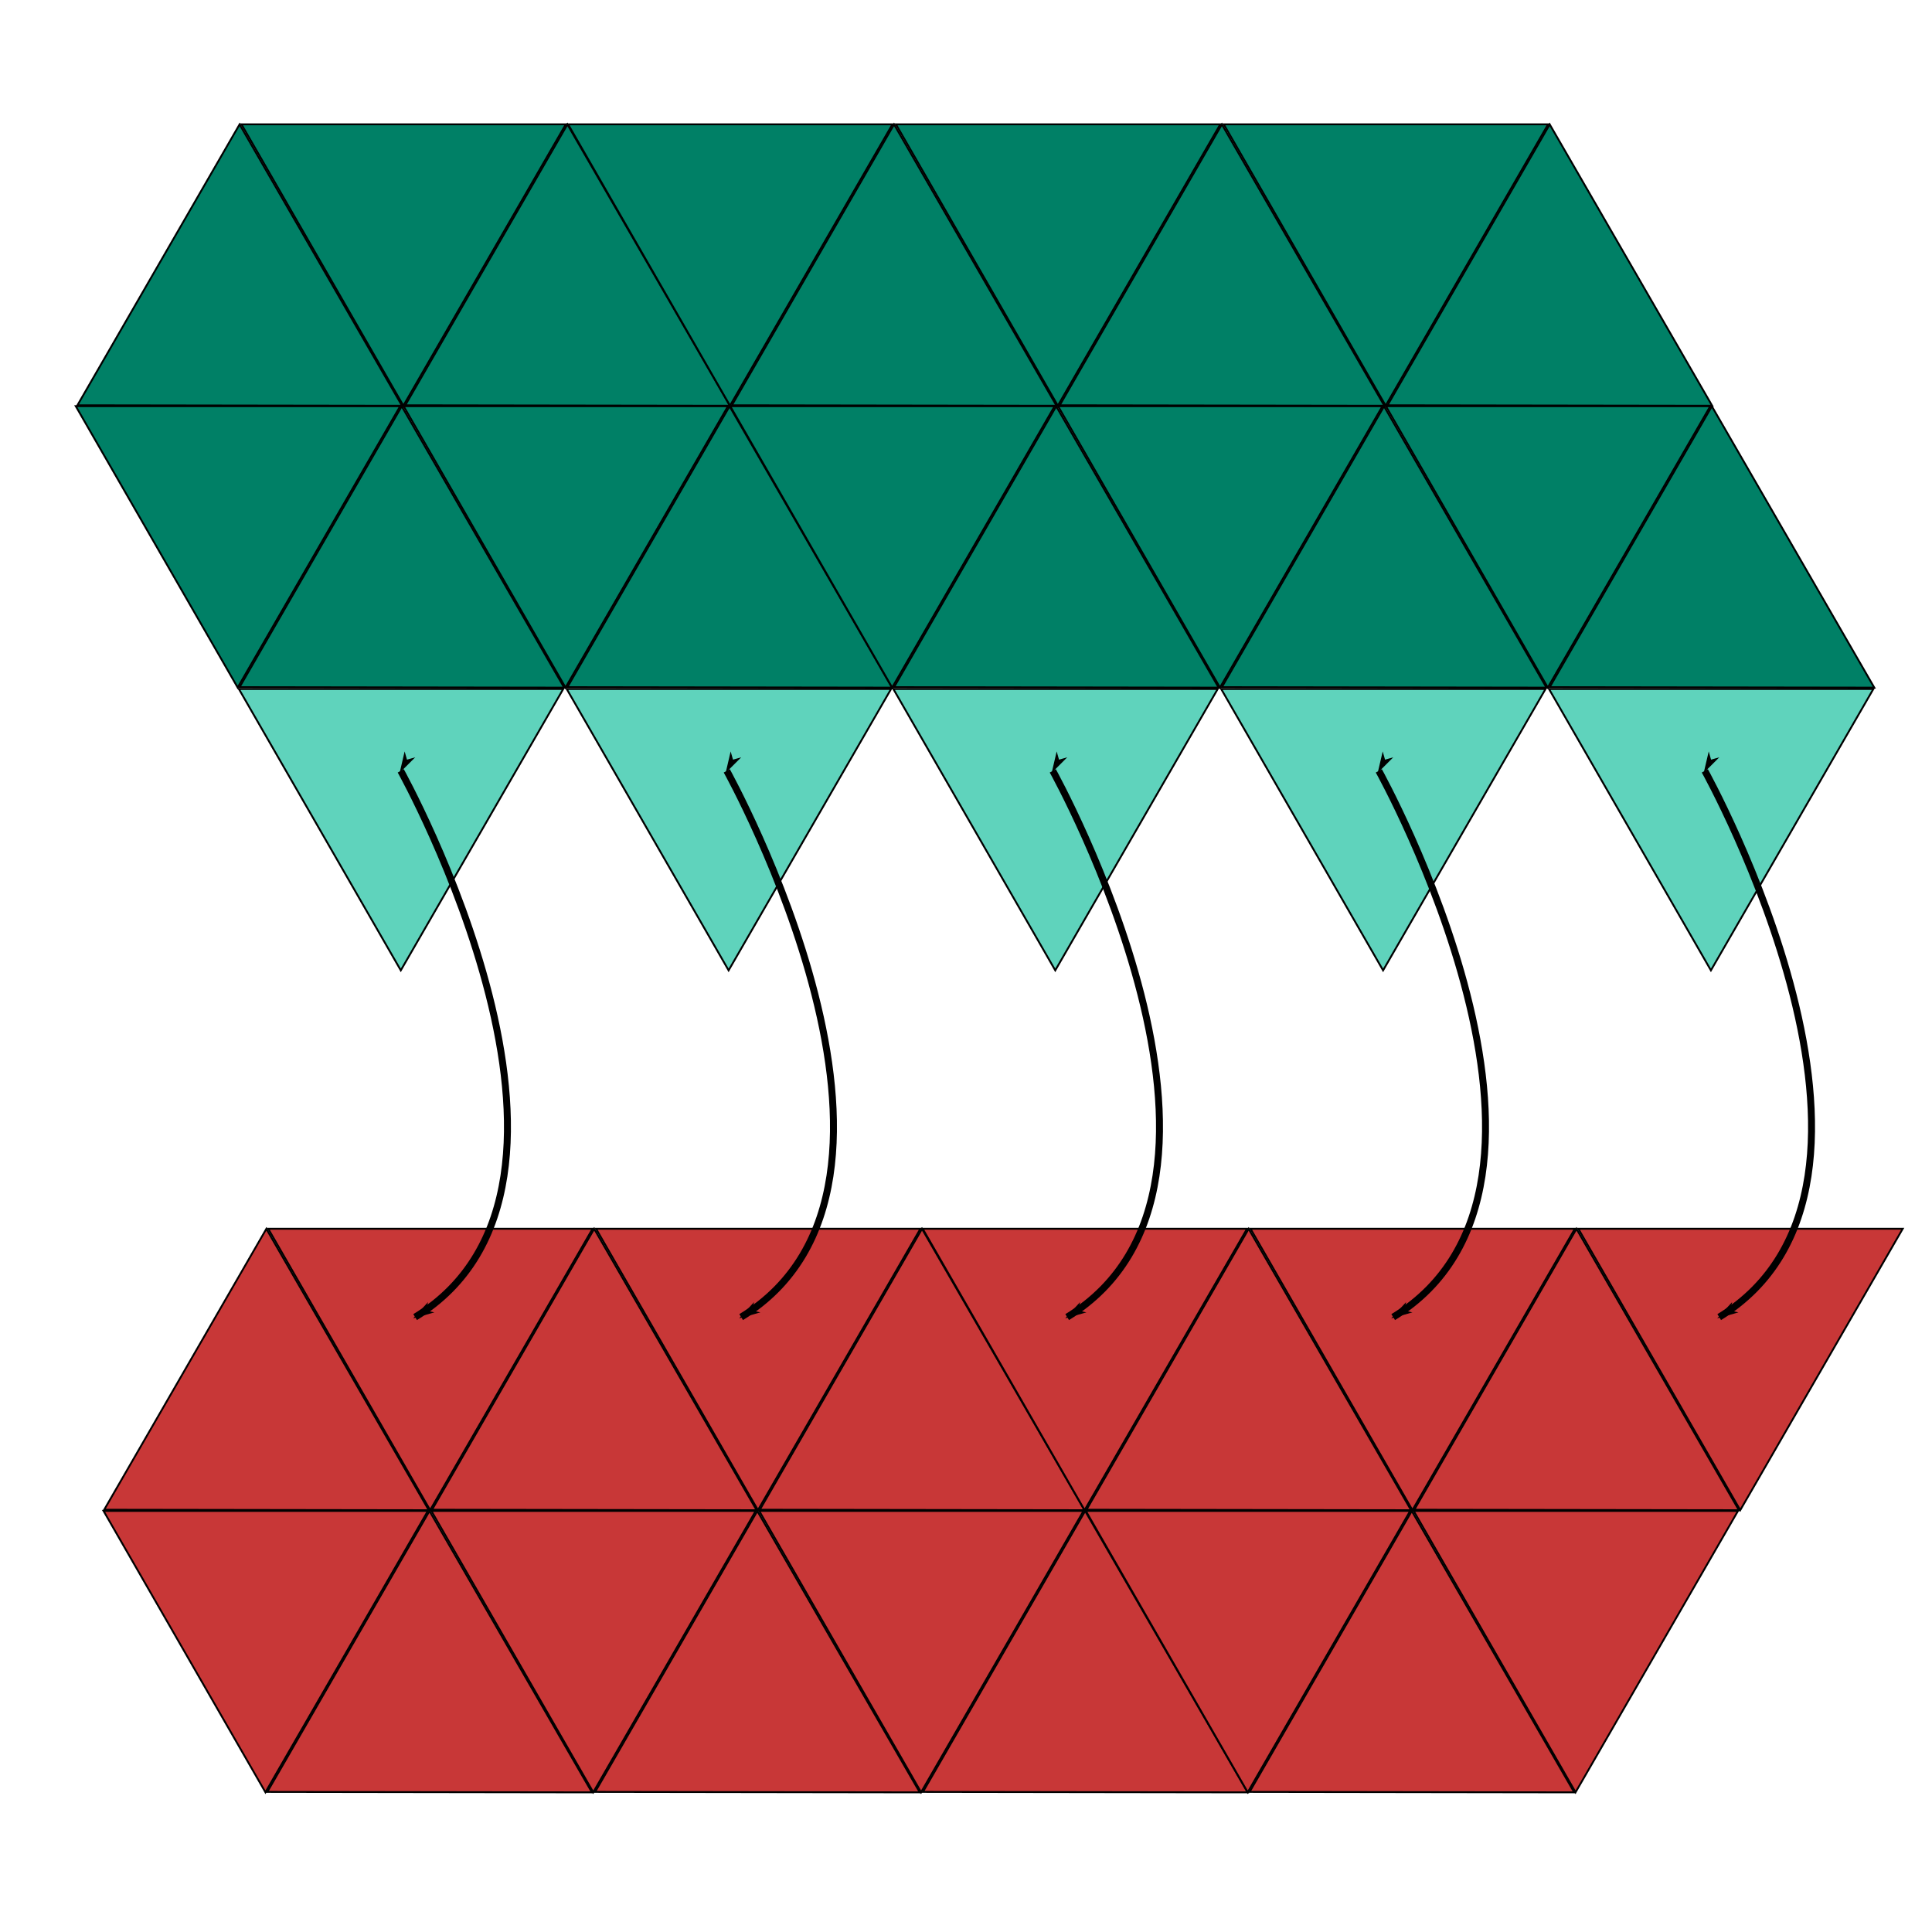 <?xml version="1.0" encoding="UTF-8" standalone="no"?>
<!-- Created with Inkscape (http://www.inkscape.org/) -->

<svg
   xmlns:dc="http://purl.org/dc/elements/1.1/"
   xmlns:cc="http://creativecommons.org/ns#"
   xmlns:rdf="http://www.w3.org/1999/02/22-rdf-syntax-ns#"
   xmlns:svg="http://www.w3.org/2000/svg"
   xmlns="http://www.w3.org/2000/svg"
   xmlns:sodipodi="http://sodipodi.sourceforge.net/DTD/sodipodi-0.dtd"
   xmlns:inkscape="http://www.inkscape.org/namespaces/inkscape"
   width="100mm"
   height="100mm"
   viewBox="0 0 354.331 354.331"
   id="svg17988"
   version="1.1"
   inkscape:version="0.91 r13725"
   sodipodi:docname="parallel-comm-IG.svg">
  <defs
     id="defs17990">
    <marker
       inkscape:isstock="true"
       style="overflow:visible"
       id="marker19406"
       refX="0"
       refY="0"
       orient="auto"
       inkscape:stockid="Arrow1Lend">
      <path
         transform="matrix(-0.8,0,0,-0.8,-10,0)"
         style="fill:#000000;fill-opacity:1;fill-rule:evenodd;stroke:#000000;stroke-width:1pt;stroke-opacity:1"
         d="M 0,0 5,-5 -12.5,0 5,5 0,0 Z"
         id="path19408"
         inkscape:connector-curvature="0" />
    </marker>
    <marker
       inkscape:isstock="true"
       style="overflow:visible"
       id="marker19294"
       refX="0"
       refY="0"
       orient="auto"
       inkscape:stockid="Arrow1Lend">
      <path
         transform="matrix(-0.8,0,0,-0.8,-10,0)"
         style="fill:#000000;fill-opacity:1;fill-rule:evenodd;stroke:#000000;stroke-width:1pt;stroke-opacity:1"
         d="M 0,0 5,-5 -12.5,0 5,5 0,0 Z"
         id="path19296"
         inkscape:connector-curvature="0" />
    </marker>
    <marker
       inkscape:isstock="true"
       style="overflow:visible"
       id="marker19194"
       refX="0"
       refY="0"
       orient="auto"
       inkscape:stockid="Arrow1Lend">
      <path
         transform="matrix(-0.8,0,0,-0.8,-10,0)"
         style="fill:#000000;fill-opacity:1;fill-rule:evenodd;stroke:#000000;stroke-width:1pt;stroke-opacity:1"
         d="M 0,0 5,-5 -12.5,0 5,5 0,0 Z"
         id="path19196"
         inkscape:connector-curvature="0" />
    </marker>
    <marker
       inkscape:isstock="true"
       style="overflow:visible"
       id="marker19100"
       refX="0"
       refY="0"
       orient="auto"
       inkscape:stockid="Arrow1Lend">
      <path
         transform="matrix(-0.8,0,0,-0.8,-10,0)"
         style="fill:#000000;fill-opacity:1;fill-rule:evenodd;stroke:#000000;stroke-width:1pt;stroke-opacity:1"
         d="M 0,0 5,-5 -12.5,0 5,5 0,0 Z"
         id="path19102"
         inkscape:connector-curvature="0" />
    </marker>
    <marker
       inkscape:isstock="true"
       style="overflow:visible"
       id="marker18994"
       refX="0"
       refY="0"
       orient="auto"
       inkscape:stockid="Arrow1Lstart">
      <path
         transform="matrix(0.8,0,0,0.8,10,0)"
         style="fill:#000000;fill-opacity:1;fill-rule:evenodd;stroke:#000000;stroke-width:1pt;stroke-opacity:1"
         d="M 0,0 5,-5 -12.5,0 5,5 0,0 Z"
         id="path18996"
         inkscape:connector-curvature="0" />
    </marker>
    <marker
       inkscape:isstock="true"
       style="overflow:visible"
       id="marker18912"
       refX="0"
       refY="0"
       orient="auto"
       inkscape:stockid="Arrow1Lstart">
      <path
         transform="matrix(0.8,0,0,0.8,10,0)"
         style="fill:#000000;fill-opacity:1;fill-rule:evenodd;stroke:#000000;stroke-width:1pt;stroke-opacity:1"
         d="M 0,0 5,-5 -12.5,0 5,5 0,0 Z"
         id="path18914"
         inkscape:connector-curvature="0" />
    </marker>
    <marker
       inkscape:isstock="true"
       style="overflow:visible"
       id="marker18836"
       refX="0"
       refY="0"
       orient="auto"
       inkscape:stockid="Arrow1Lstart">
      <path
         transform="matrix(0.8,0,0,0.8,10,0)"
         style="fill:#000000;fill-opacity:1;fill-rule:evenodd;stroke:#000000;stroke-width:1pt;stroke-opacity:1"
         d="M 0,0 5,-5 -12.5,0 5,5 0,0 Z"
         id="path18838"
         inkscape:connector-curvature="0" />
    </marker>
    <marker
       inkscape:isstock="true"
       style="overflow:visible"
       id="marker18786"
       refX="0"
       refY="0"
       orient="auto"
       inkscape:stockid="Arrow1Lstart">
      <path
         transform="matrix(0.8,0,0,0.8,10,0)"
         style="fill:#000000;fill-opacity:1;fill-rule:evenodd;stroke:#000000;stroke-width:1pt;stroke-opacity:1"
         d="M 0,0 5,-5 -12.5,0 5,5 0,0 Z"
         id="path18788"
         inkscape:connector-curvature="0" />
    </marker>
    <marker
       inkscape:stockid="Arrow1Lstart"
       orient="auto"
       refY="0"
       refX="0"
       id="Arrow1Lstart-7-4-7"
       style="overflow:visible"
       inkscape:isstock="true"
       inkscape:collect="always">
      <path
         inkscape:connector-curvature="0"
         id="path5431-0-7-89"
         d="M 0,0 5,-5 -12.5,0 5,5 0,0 Z"
         style="fill:#000000;fill-opacity:1;fill-rule:evenodd;stroke:#000000;stroke-width:1pt;stroke-opacity:1"
         transform="matrix(0.8,0,0,0.8,10,0)" />
    </marker>
    <marker
       inkscape:stockid="Arrow1Lend"
       orient="auto"
       refY="0"
       refX="0"
       id="Arrow1Lend-8-9-1"
       style="overflow:visible"
       inkscape:isstock="true"
       inkscape:collect="always">
      <path
         inkscape:connector-curvature="0"
         id="path5434-6-3-5"
         d="M 0,0 5,-5 -12.5,0 5,5 0,0 Z"
         style="fill:#000000;fill-opacity:1;fill-rule:evenodd;stroke:#000000;stroke-width:1pt;stroke-opacity:1"
         transform="matrix(-0.8,0,0,-0.8,-10,0)" />
    </marker>
    <marker
       inkscape:stockid="Arrow1Lstart"
       orient="auto"
       refY="0"
       refX="0"
       id="Arrow1Lstart-7-4-2"
       style="overflow:visible"
       inkscape:isstock="true">
      <path
         inkscape:connector-curvature="0"
         id="path5431-0-7-8"
         d="M 0,0 5,-5 -12.5,0 5,5 0,0 Z"
         style="fill:#000000;fill-opacity:1;fill-rule:evenodd;stroke:#000000;stroke-width:1pt;stroke-opacity:1"
         transform="matrix(0.8,0,0,0.8,10,0)" />
    </marker>
    <marker
       inkscape:stockid="Arrow1Lend"
       orient="auto"
       refY="0"
       refX="0"
       id="Arrow1Lend-8-9-3"
       style="overflow:visible"
       inkscape:isstock="true">
      <path
         inkscape:connector-curvature="0"
         id="path5434-6-3-0"
         d="M 0,0 5,-5 -12.5,0 5,5 0,0 Z"
         style="fill:#000000;fill-opacity:1;fill-rule:evenodd;stroke:#000000;stroke-width:1pt;stroke-opacity:1"
         transform="matrix(-0.8,0,0,-0.8,-10,0)" />
    </marker>
    <marker
       inkscape:stockid="Arrow1Lstart"
       orient="auto"
       refY="0"
       refX="0"
       id="Arrow1Lstart-7-4"
       style="overflow:visible"
       inkscape:isstock="true">
      <path
         inkscape:connector-curvature="0"
         id="path5431-0-7"
         d="M 0,0 5,-5 -12.5,0 5,5 0,0 Z"
         style="fill:#000000;fill-opacity:1;fill-rule:evenodd;stroke:#000000;stroke-width:1pt;stroke-opacity:1"
         transform="matrix(0.8,0,0,0.8,10,0)" />
    </marker>
    <marker
       inkscape:stockid="Arrow1Lend"
       orient="auto"
       refY="0"
       refX="0"
       id="Arrow1Lend-8-9"
       style="overflow:visible"
       inkscape:isstock="true">
      <path
         inkscape:connector-curvature="0"
         id="path5434-6-3"
         d="M 0,0 5,-5 -12.5,0 5,5 0,0 Z"
         style="fill:#000000;fill-opacity:1;fill-rule:evenodd;stroke:#000000;stroke-width:1pt;stroke-opacity:1"
         transform="matrix(-0.8,0,0,-0.8,-10,0)" />
    </marker>
    <marker
       inkscape:stockid="Arrow1Lstart"
       orient="auto"
       refY="0"
       refX="0"
       id="Arrow1Lstart-7"
       style="overflow:visible"
       inkscape:isstock="true">
      <path
         inkscape:connector-curvature="0"
         id="path5431-0"
         d="M 0,0 5,-5 -12.5,0 5,5 0,0 Z"
         style="fill:#000000;fill-opacity:1;fill-rule:evenodd;stroke:#000000;stroke-width:1pt;stroke-opacity:1"
         transform="matrix(0.8,0,0,0.8,10,0)" />
    </marker>
    <marker
       inkscape:stockid="Arrow1Lend"
       orient="auto"
       refY="0"
       refX="0"
       id="Arrow1Lend-8"
       style="overflow:visible"
       inkscape:isstock="true">
      <path
         inkscape:connector-curvature="0"
         id="path5434-6"
         d="M 0,0 5,-5 -12.5,0 5,5 0,0 Z"
         style="fill:#000000;fill-opacity:1;fill-rule:evenodd;stroke:#000000;stroke-width:1pt;stroke-opacity:1"
         transform="matrix(-0.8,0,0,-0.8,-10,0)" />
    </marker>
    <marker
       inkscape:stockid="Arrow1Lstart"
       orient="auto"
       refY="0"
       refX="0"
       id="Arrow1Lstart"
       style="overflow:visible"
       inkscape:isstock="true">
      <path
         inkscape:connector-curvature="0"
         id="path5431"
         d="M 0,0 5,-5 -12.5,0 5,5 0,0 Z"
         style="fill:#000000;fill-opacity:1;fill-rule:evenodd;stroke:#000000;stroke-width:1pt;stroke-opacity:1"
         transform="matrix(0.8,0,0,0.8,10,0)" />
    </marker>
  </defs>
  <sodipodi:namedview
     id="base"
     pagecolor="#ffffff"
     bordercolor="#666666"
     borderopacity="1.0"
     inkscape:pageopacity="0.0"
     inkscape:pageshadow="2"
     inkscape:zoom="1.4"
     inkscape:cx="323.41166"
     inkscape:cy="399.44063"
     inkscape:document-units="px"
     inkscape:current-layer="layer1"
     showgrid="false"
     inkscape:window-width="3840"
     inkscape:window-height="2136"
     inkscape:window-x="0"
     inkscape:window-y="24"
     inkscape:window-maximized="1" />
  <g
     inkscape:label="Layer 1"
     inkscape:groupmode="layer"
     id="layer1"
     transform="translate(0,-698.032)">
    <g
       id="g19542"
       transform="translate(-190,-158.571)">
      <path
         inkscape:connector-curvature="0"
         id="path4136-3-0"
         d="m 239.024,1185.236 29.744,-51.518 29.794,51.604 z"
         style="fill:#c83737;fill-opacity:1;fill-rule:evenodd;stroke:#000000;stroke-width:0.342px;stroke-linecap:butt;stroke-linejoin:miter;stroke-opacity:1" />
      <path
         inkscape:connector-curvature="0"
         id="path4136-0-1-2"
         d="m 208.987,1133.705 59.488,0 -29.793,51.604 z"
         style="fill:#c83737;fill-opacity:1;fill-rule:evenodd;stroke:#000000;stroke-width:0.342px;stroke-linecap:butt;stroke-linejoin:miter;stroke-opacity:1" />
      <path
         inkscape:connector-curvature="0"
         id="path4136-3-7-7"
         d="m 299.148,1185.236 29.744,-51.518 29.794,51.604 z"
         style="fill:#c83737;fill-opacity:1;fill-rule:evenodd;stroke:#000000;stroke-width:0.342px;stroke-linecap:butt;stroke-linejoin:miter;stroke-opacity:1" />
      <path
         inkscape:connector-curvature="0"
         id="path4136-0-1-5-6"
         d="m 269.111,1133.705 59.488,0 -29.793,51.604 z"
         style="fill:#c83737;fill-opacity:1;fill-rule:evenodd;stroke:#000000;stroke-width:0.342px;stroke-linecap:butt;stroke-linejoin:miter;stroke-opacity:1" />
      <path
         inkscape:connector-curvature="0"
         id="path4136-3-9-1"
         d="m 359.271,1185.236 29.744,-51.518 29.794,51.604 z"
         style="fill:#c83737;fill-opacity:1;fill-rule:evenodd;stroke:#000000;stroke-width:0.342px;stroke-linecap:butt;stroke-linejoin:miter;stroke-opacity:1" />
      <path
         inkscape:connector-curvature="0"
         id="path4136-0-1-6-3"
         d="m 329.234,1133.705 59.488,0 -29.793,51.604 z"
         style="fill:#c83737;fill-opacity:1;fill-rule:evenodd;stroke:#000000;stroke-width:0.342px;stroke-linecap:butt;stroke-linejoin:miter;stroke-opacity:1" />
      <path
         inkscape:connector-curvature="0"
         id="path4136-3-8-21"
         d="m 419.179,1185.236 29.744,-51.518 29.793,51.604 z"
         style="fill:#c83737;fill-opacity:1;fill-rule:evenodd;stroke:#000000;stroke-width:0.342px;stroke-linecap:butt;stroke-linejoin:miter;stroke-opacity:1" />
      <path
         inkscape:connector-curvature="0"
         id="path4136-0-1-8-59"
         d="m 389.142,1133.705 59.488,0 -29.794,51.604 z"
         style="fill:#c83737;fill-opacity:1;fill-rule:evenodd;stroke:#000000;stroke-width:0.342px;stroke-linecap:butt;stroke-linejoin:miter;stroke-opacity:1" />
      <path
         inkscape:connector-curvature="0"
         id="path4136-0-1-5-9-9"
         d="m 449.265,1133.705 59.488,0 -29.794,51.604 z"
         style="fill:#c83737;fill-opacity:1;fill-rule:evenodd;stroke:#000000;stroke-width:0.342px;stroke-linecap:butt;stroke-linejoin:miter;stroke-opacity:1" />
      <path
         inkscape:connector-curvature="0"
         id="path4136-3-4-1"
         d="m 209.106,1133.491 29.744,-51.518 29.793,51.604 z"
         style="fill:#c83737;fill-opacity:1;fill-rule:evenodd;stroke:#000000;stroke-width:0.342px;stroke-linecap:butt;stroke-linejoin:miter;stroke-opacity:1" />
      <path
         inkscape:connector-curvature="0"
         id="path4136-3-7-0-4"
         d="m 269.229,1133.491 29.744,-51.518 29.794,51.604 z"
         style="fill:#c83737;fill-opacity:1;fill-rule:evenodd;stroke:#000000;stroke-width:0.342px;stroke-linecap:butt;stroke-linejoin:miter;stroke-opacity:1" />
      <path
         inkscape:connector-curvature="0"
         id="path4136-0-1-5-3-9"
         d="m 239.192,1081.96 59.488,0 -29.793,51.604 z"
         style="fill:#c83737;fill-opacity:1;fill-rule:evenodd;stroke:#000000;stroke-width:0.342px;stroke-linecap:butt;stroke-linejoin:miter;stroke-opacity:1" />
      <path
         inkscape:connector-curvature="0"
         id="path4136-3-9-0-1"
         d="m 329.353,1133.491 29.744,-51.518 29.794,51.604 z"
         style="fill:#c83737;fill-opacity:1;fill-rule:evenodd;stroke:#000000;stroke-width:0.342px;stroke-linecap:butt;stroke-linejoin:miter;stroke-opacity:1" />
      <path
         inkscape:connector-curvature="0"
         id="path4136-0-1-6-9-0"
         d="m 299.316,1081.96 59.488,0 -29.794,51.604 z"
         style="fill:#c83737;fill-opacity:1;fill-rule:evenodd;stroke:#000000;stroke-width:0.342px;stroke-linecap:butt;stroke-linejoin:miter;stroke-opacity:1" />
      <path
         inkscape:connector-curvature="0"
         id="path4136-3-8-2-7"
         d="m 389.26,1133.491 29.744,-51.518 29.793,51.604 z"
         style="fill:#c83737;fill-opacity:1;fill-rule:evenodd;stroke:#000000;stroke-width:0.342px;stroke-linecap:butt;stroke-linejoin:miter;stroke-opacity:1" />
      <path
         inkscape:connector-curvature="0"
         id="path4136-0-1-8-5-5"
         d="m 359.223,1081.96 59.488,0 -29.793,51.604 z"
         style="fill:#c83737;fill-opacity:1;fill-rule:evenodd;stroke:#000000;stroke-width:0.342px;stroke-linecap:butt;stroke-linejoin:miter;stroke-opacity:1" />
      <path
         inkscape:connector-curvature="0"
         id="path4136-3-7-8-4-8"
         d="m 449.384,1133.491 29.744,-51.518 29.793,51.604 z"
         style="fill:#c83737;fill-opacity:1;fill-rule:evenodd;stroke:#000000;stroke-width:0.342px;stroke-linecap:butt;stroke-linejoin:miter;stroke-opacity:1" />
      <path
         inkscape:connector-curvature="0"
         id="path4136-0-1-5-9-0-7"
         d="m 419.347,1081.96 59.488,0 -29.794,51.604 z"
         style="fill:#c83737;fill-opacity:1;fill-rule:evenodd;stroke:#000000;stroke-width:0.342px;stroke-linecap:butt;stroke-linejoin:miter;stroke-opacity:1" />
      <path
         inkscape:connector-curvature="0"
         id="path4136-0-1-6-7-9-0"
         d="m 479.47,1081.96 59.488,0 -29.793,51.604 z"
         style="fill:#c83737;fill-opacity:1;fill-rule:evenodd;stroke:#000000;stroke-width:0.342px;stroke-linecap:butt;stroke-linejoin:miter;stroke-opacity:1" />
      <g
         transform="translate(-539.953,54.458)"
         id="g5223">
        <path
           style="fill:#5fd3bc;fill-opacity:1;fill-rule:evenodd;stroke:#000000;stroke-width:0.342px;stroke-linecap:butt;stroke-linejoin:miter;stroke-opacity:1"
           d="m 773.764,928.507 59.488,0 -29.793,51.604 z"
           id="path4136-0-1-5-3-93"
           inkscape:connector-curvature="0" />
        <path
           style="fill:#5fd3bc;fill-opacity:1;fill-rule:evenodd;stroke:#000000;stroke-width:0.342px;stroke-linecap:butt;stroke-linejoin:miter;stroke-opacity:1"
           d="m 833.888,928.507 59.488,0 -29.794,51.604 z"
           id="path4136-0-1-6-9-05"
           inkscape:connector-curvature="0" />
        <path
           style="fill:#5fd3bc;fill-opacity:1;fill-rule:evenodd;stroke:#000000;stroke-width:0.342px;stroke-linecap:butt;stroke-linejoin:miter;stroke-opacity:1"
           d="m 893.795,928.507 59.488,0 -29.793,51.604 z"
           id="path4136-0-1-8-5-2"
           inkscape:connector-curvature="0" />
        <path
           style="fill:#5fd3bc;fill-opacity:1;fill-rule:evenodd;stroke:#000000;stroke-width:0.342px;stroke-linecap:butt;stroke-linejoin:miter;stroke-opacity:1"
           d="m 953.919,928.507 59.488,0 -29.793,51.604 z"
           id="path4136-0-1-5-9-0-4"
           inkscape:connector-curvature="0" />
        <path
           style="fill:#5fd3bc;fill-opacity:1;fill-rule:evenodd;stroke:#000000;stroke-width:0.342px;stroke-linecap:butt;stroke-linejoin:miter;stroke-opacity:1"
           d="m 1014.042,928.507 59.488,0 -29.794,51.604 z"
           id="path4136-0-1-6-7-9-3"
           inkscape:connector-curvature="0" />
        <path
           style="fill:#008066;fill-opacity:1;fill-rule:evenodd;stroke:#000000;stroke-width:0.342px;stroke-linecap:butt;stroke-linejoin:miter;stroke-opacity:1"
           d="m 773.889,928.174 29.744,-51.518 29.793,51.604 z"
           id="path4136-3-7-2-5"
           inkscape:connector-curvature="0" />
        <path
           style="fill:#008066;fill-opacity:1;fill-rule:evenodd;stroke:#000000;stroke-width:0.342px;stroke-linecap:butt;stroke-linejoin:miter;stroke-opacity:1"
           d="m 743.852,876.643 59.488,0 -29.794,51.604 z"
           id="path4136-0-1-5-2-1"
           inkscape:connector-curvature="0" />
        <path
           style="fill:#008066;fill-opacity:1;fill-rule:evenodd;stroke:#000000;stroke-width:0.342px;stroke-linecap:butt;stroke-linejoin:miter;stroke-opacity:1"
           d="m 834.012,928.174 29.744,-51.518 29.793,51.604 z"
           id="path4136-3-9-4-7"
           inkscape:connector-curvature="0" />
        <path
           style="fill:#008066;fill-opacity:1;fill-rule:evenodd;stroke:#000000;stroke-width:0.342px;stroke-linecap:butt;stroke-linejoin:miter;stroke-opacity:1"
           d="m 803.975,876.643 59.488,0 -29.793,51.604 z"
           id="path4136-0-1-6-77-43"
           inkscape:connector-curvature="0" />
        <path
           style="fill:#008066;fill-opacity:1;fill-rule:evenodd;stroke:#000000;stroke-width:0.342px;stroke-linecap:butt;stroke-linejoin:miter;stroke-opacity:1"
           d="m 893.92,928.174 29.744,-51.518 29.794,51.604 z"
           id="path4136-3-8-5-1"
           inkscape:connector-curvature="0" />
        <path
           style="fill:#008066;fill-opacity:1;fill-rule:evenodd;stroke:#000000;stroke-width:0.342px;stroke-linecap:butt;stroke-linejoin:miter;stroke-opacity:1"
           d="m 863.883,876.643 59.488,0 -29.793,51.604 z"
           id="path4136-0-1-8-4-4"
           inkscape:connector-curvature="0" />
        <path
           style="fill:#008066;fill-opacity:1;fill-rule:evenodd;stroke:#000000;stroke-width:0.342px;stroke-linecap:butt;stroke-linejoin:miter;stroke-opacity:1"
           d="m 954.043,928.174 29.744,-51.518 29.794,51.604 z"
           id="path4136-3-7-8-8-69"
           inkscape:connector-curvature="0" />
        <path
           style="fill:#008066;fill-opacity:1;fill-rule:evenodd;stroke:#000000;stroke-width:0.342px;stroke-linecap:butt;stroke-linejoin:miter;stroke-opacity:1"
           d="m 924.006,876.643 59.488,0 -29.793,51.604 z"
           id="path4136-0-1-5-9-1-4"
           inkscape:connector-curvature="0" />
        <path
           style="fill:#008066;fill-opacity:1;fill-rule:evenodd;stroke:#000000;stroke-width:0.342px;stroke-linecap:butt;stroke-linejoin:miter;stroke-opacity:1"
           d="m 1014.167,928.174 29.744,-51.518 29.794,51.604 z"
           id="path4136-3-9-7-2-2"
           inkscape:connector-curvature="0" />
        <path
           style="fill:#008066;fill-opacity:1;fill-rule:evenodd;stroke:#000000;stroke-width:0.342px;stroke-linecap:butt;stroke-linejoin:miter;stroke-opacity:1"
           d="m 984.13,876.643 59.488,0 -29.794,51.604 z"
           id="path4136-0-1-6-7-8-2"
           inkscape:connector-curvature="0" />
        <path
           style="fill:#008066;fill-opacity:1;fill-rule:evenodd;stroke:#000000;stroke-width:0.342px;stroke-linecap:butt;stroke-linejoin:miter;stroke-opacity:1"
           d="m 744.149,876.475 29.744,-51.518 29.793,51.604 z"
           id="path4136-3-7-02-6"
           inkscape:connector-curvature="0" />
        <path
           style="fill:#008066;fill-opacity:1;fill-rule:evenodd;stroke:#000000;stroke-width:0.342px;stroke-linecap:butt;stroke-linejoin:miter;stroke-opacity:1"
           d="m 804.273,876.475 29.744,-51.518 29.793,51.604 z"
           id="path4136-3-9-05-4"
           inkscape:connector-curvature="0" />
        <path
           style="fill:#008066;fill-opacity:1;fill-rule:evenodd;stroke:#000000;stroke-width:0.342px;stroke-linecap:butt;stroke-linejoin:miter;stroke-opacity:1"
           d="m 774.236,824.944 59.488,0 -29.793,51.604 z"
           id="path4136-0-1-6-1-1"
           inkscape:connector-curvature="0" />
        <path
           style="fill:#008066;fill-opacity:1;fill-rule:evenodd;stroke:#000000;stroke-width:0.342px;stroke-linecap:butt;stroke-linejoin:miter;stroke-opacity:1"
           d="m 864.18,876.475 29.744,-51.518 29.794,51.604 z"
           id="path4136-3-8-1-2"
           inkscape:connector-curvature="0" />
        <path
           style="fill:#008066;fill-opacity:1;fill-rule:evenodd;stroke:#000000;stroke-width:0.342px;stroke-linecap:butt;stroke-linejoin:miter;stroke-opacity:1"
           d="m 834.143,824.944 59.488,0 -29.794,51.604 z"
           id="path4136-0-1-8-0-8"
           inkscape:connector-curvature="0" />
        <path
           style="fill:#008066;fill-opacity:1;fill-rule:evenodd;stroke:#000000;stroke-width:0.342px;stroke-linecap:butt;stroke-linejoin:miter;stroke-opacity:1"
           d="m 924.304,876.475 29.744,-51.518 29.794,51.604 z"
           id="path4136-3-7-8-85-8"
           inkscape:connector-curvature="0" />
        <path
           style="fill:#008066;fill-opacity:1;fill-rule:evenodd;stroke:#000000;stroke-width:0.342px;stroke-linecap:butt;stroke-linejoin:miter;stroke-opacity:1"
           d="m 894.267,824.944 59.488,0 -29.793,51.604 z"
           id="path4136-0-1-5-9-06-9"
           inkscape:connector-curvature="0" />
        <path
           style="fill:#008066;fill-opacity:1;fill-rule:evenodd;stroke:#000000;stroke-width:0.342px;stroke-linecap:butt;stroke-linejoin:miter;stroke-opacity:1"
           d="m 984.427,876.475 29.744,-51.518 29.794,51.604 z"
           id="path4136-3-9-7-4-2"
           inkscape:connector-curvature="0" />
        <path
           style="fill:#008066;fill-opacity:1;fill-rule:evenodd;stroke:#000000;stroke-width:0.342px;stroke-linecap:butt;stroke-linejoin:miter;stroke-opacity:1"
           d="m 954.39,824.944 59.488,0 -29.793,51.604 z"
           id="path4136-0-1-6-7-6-8"
           inkscape:connector-curvature="0" />
      </g>
      <path
         inkscape:connector-curvature="0"
         id="path5425"
         d="m 263.499,997.978 c 0,0 42.224,75.918 2.636,100.184"
         style="fill:none;fill-rule:evenodd;stroke:#000000;stroke-width:1.275;stroke-linecap:butt;stroke-linejoin:miter;stroke-miterlimit:4;stroke-dasharray:none;stroke-opacity:1;marker-start:url(#marker18994);marker-end:url(#marker19406)" />
      <path
         inkscape:connector-curvature="0"
         id="path5425-2"
         d="m 323.291,997.978 c 0,0 42.224,75.918 2.636,100.184"
         style="fill:none;fill-rule:evenodd;stroke:#000000;stroke-width:1.275;stroke-linecap:butt;stroke-linejoin:miter;stroke-miterlimit:4;stroke-dasharray:none;stroke-opacity:1;marker-start:url(#Arrow1Lstart-7-4-7);marker-end:url(#Arrow1Lend-8-9-1)" />
      <path
         inkscape:connector-curvature="0"
         id="path5425-2-9"
         d="m 383.084,997.978 c 0,0 42.224,75.918 2.636,100.184"
         style="fill:none;fill-rule:evenodd;stroke:#000000;stroke-width:1.275;stroke-linecap:butt;stroke-linejoin:miter;stroke-miterlimit:4;stroke-dasharray:none;stroke-opacity:1;marker-start:url(#marker18786);marker-end:url(#marker19100)" />
      <path
         inkscape:connector-curvature="0"
         id="path5425-2-9-1"
         d="m 442.877,997.978 c 0,0 42.224,75.918 2.636,100.184"
         style="fill:none;fill-rule:evenodd;stroke:#000000;stroke-width:1.275;stroke-linecap:butt;stroke-linejoin:miter;stroke-miterlimit:4;stroke-dasharray:none;stroke-opacity:1;marker-start:url(#marker18836);marker-end:url(#marker19194)" />
      <path
         inkscape:connector-curvature="0"
         id="path5425-2-9-4"
         d="m 502.669,997.978 c 0,0 42.224,75.918 2.636,100.184"
         style="fill:none;fill-rule:evenodd;stroke:#000000;stroke-width:1.275;stroke-linecap:butt;stroke-linejoin:miter;stroke-miterlimit:4;stroke-dasharray:none;stroke-opacity:1;marker-start:url(#marker18912);marker-end:url(#marker19294)" />
    </g>
  </g>
</svg>
